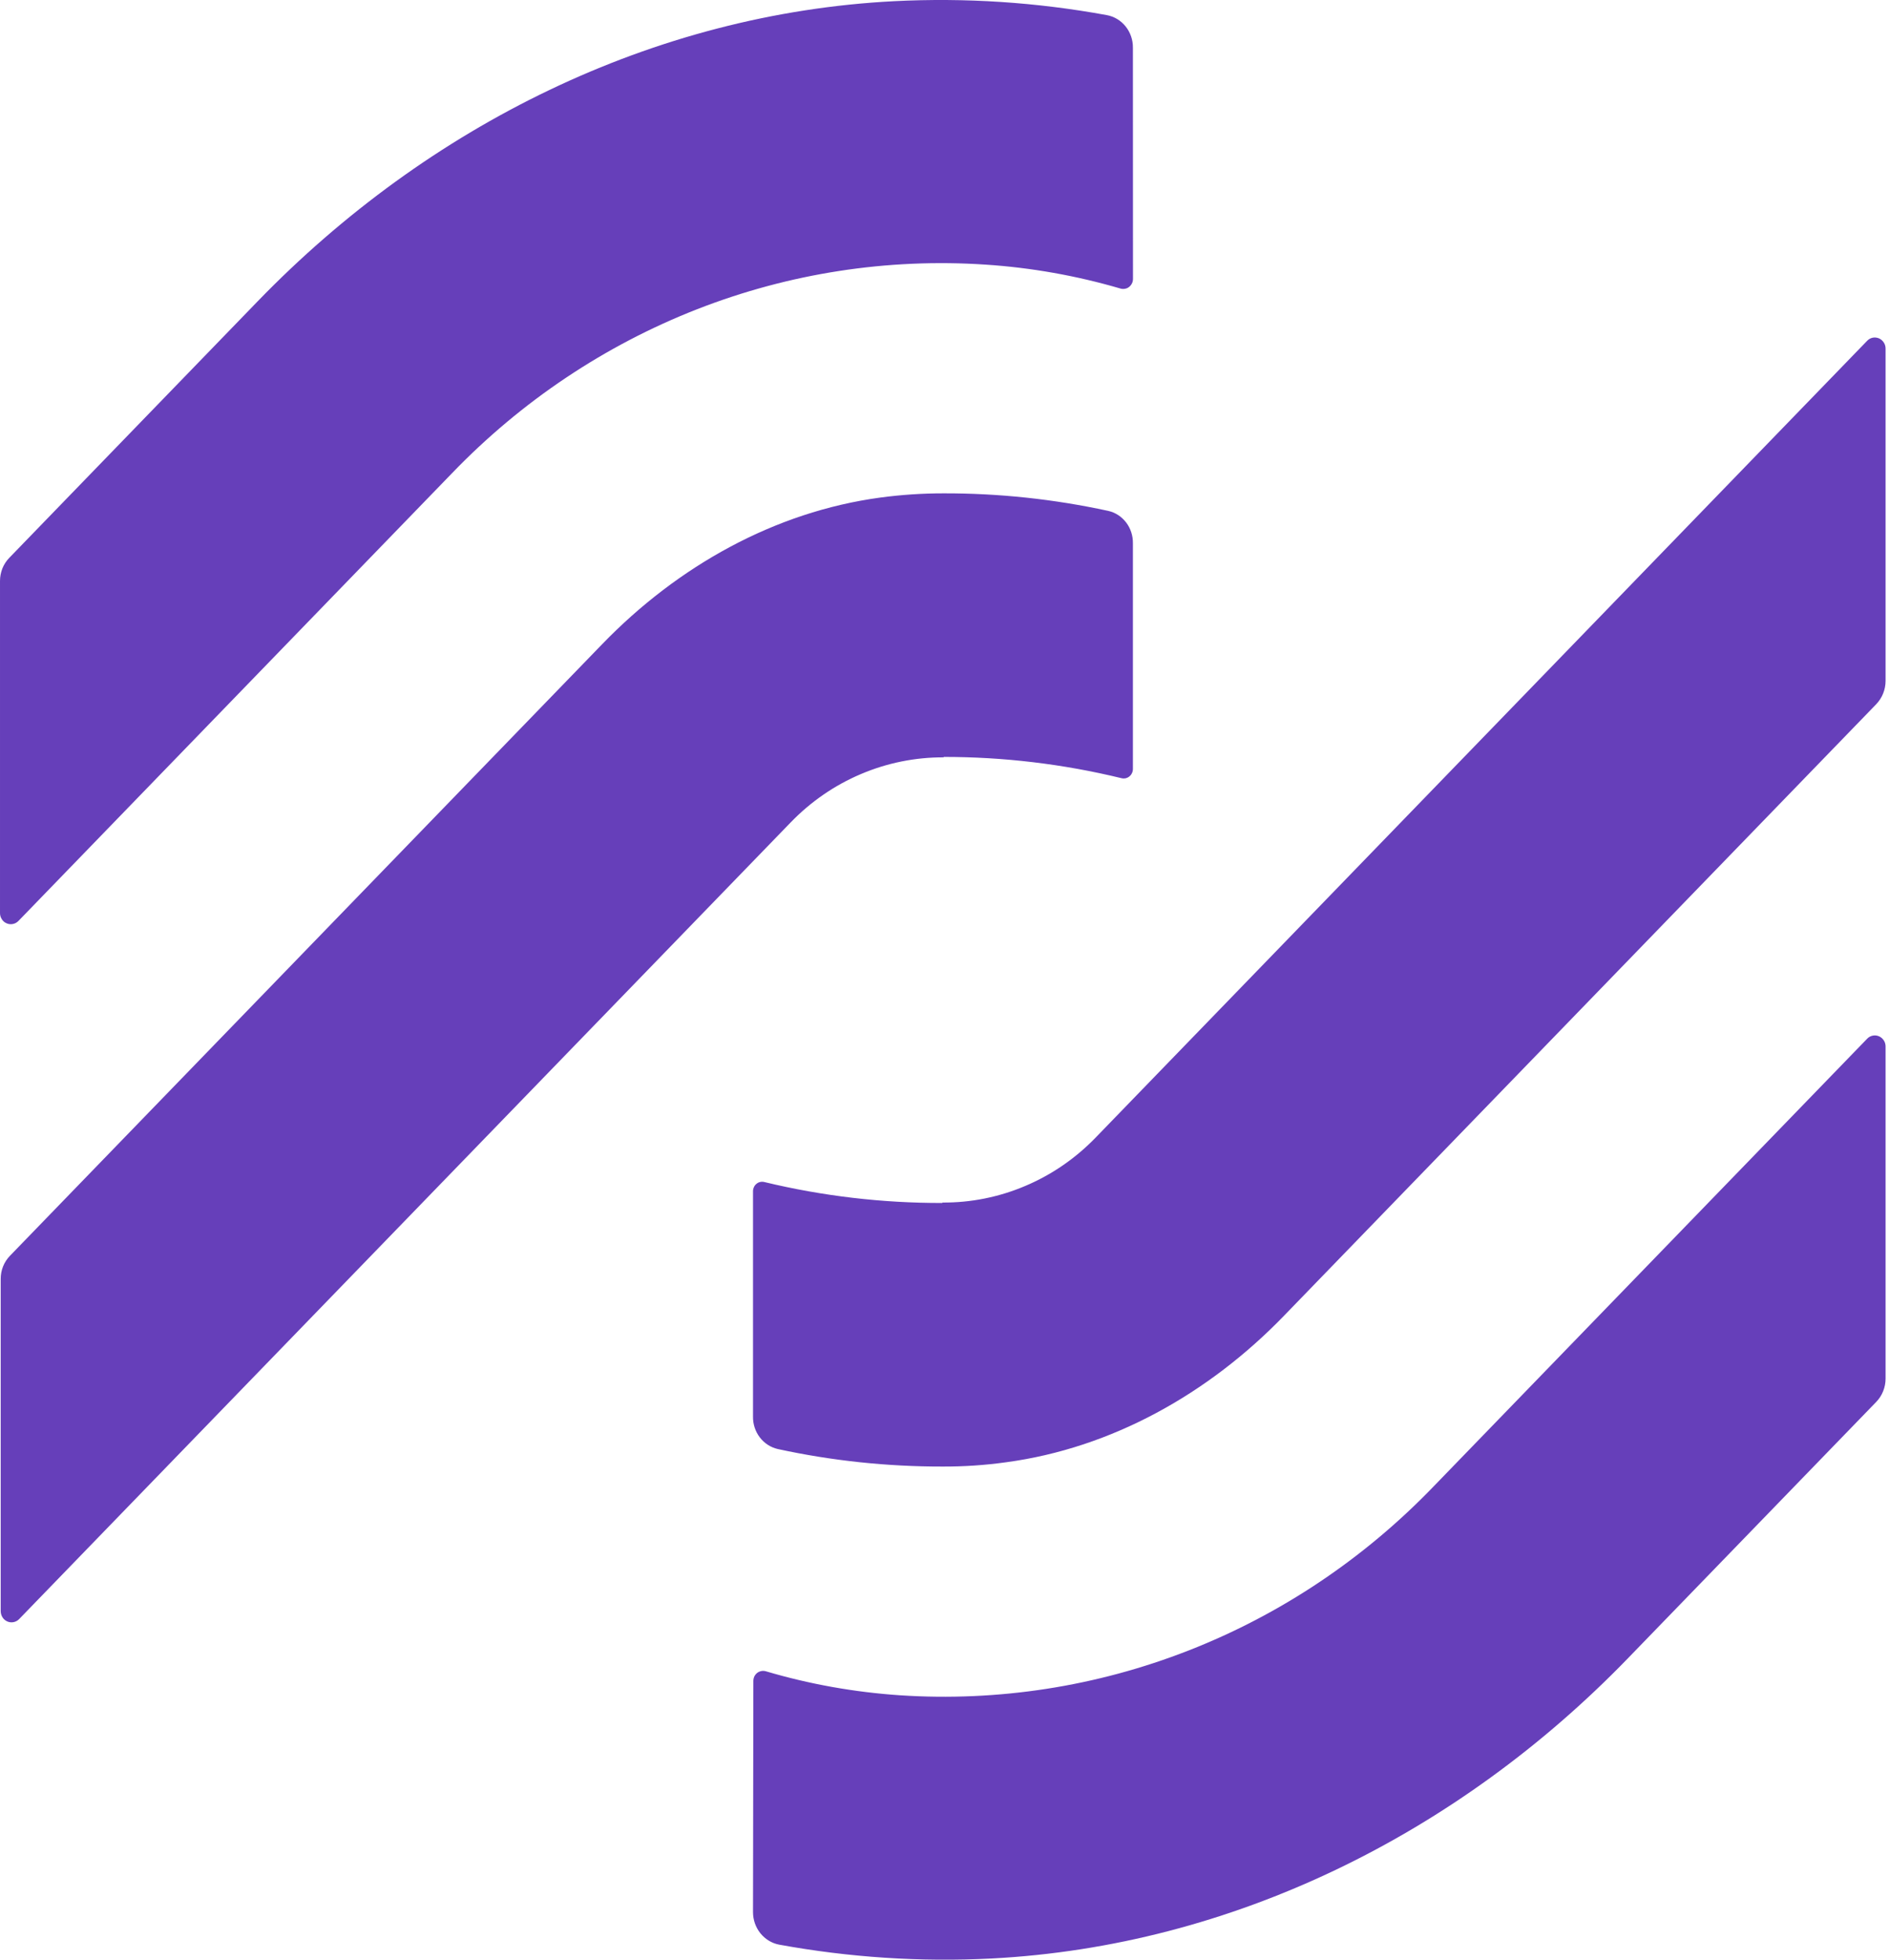 <svg width="27" height="28" viewBox="0 0 27 28" fill="none" xmlns="http://www.w3.org/2000/svg">
<path fill-rule="evenodd" clip-rule="evenodd" d="M16.089 0.378C16.157 0.463 16.194 0.57 16.193 0.681L16.194 3.985C16.194 4.008 16.189 4.03 16.179 4.05C16.169 4.069 16.155 4.087 16.138 4.1C16.121 4.114 16.101 4.122 16.079 4.126C16.058 4.13 16.037 4.129 16.016 4.123C15.387 3.939 14.741 3.824 14.088 3.781C12.684 3.687 11.277 3.905 9.962 4.419C8.646 4.934 7.452 5.732 6.46 6.762L0.264 13.158C0.242 13.181 0.214 13.196 0.184 13.202C0.154 13.208 0.122 13.205 0.094 13.192C0.065 13.18 0.041 13.159 0.025 13.132C0.008 13.105 -0.001 13.074 2.7881e-05 13.042V8.301C2.7881e-05 8.24 0.012 8.179 0.034 8.122C0.057 8.065 0.091 8.013 0.133 7.97L3.684 4.304C6.118 1.792 9.341 0.194 12.778 0.017C13.796 -0.035 14.816 0.032 15.82 0.216C15.925 0.235 16.021 0.293 16.089 0.378ZM16.031 11.119C15.196 10.916 14.342 10.814 13.485 10.815L13.491 10.821C13.084 10.819 12.681 10.9 12.305 11.06C11.929 11.219 11.587 11.455 11.3 11.752L0.274 23.133C0.252 23.156 0.224 23.171 0.194 23.177C0.164 23.183 0.132 23.18 0.104 23.167C0.076 23.155 0.051 23.134 0.035 23.107C0.018 23.08 0.01 23.049 0.01 23.017V18.274C0.01 18.212 0.021 18.151 0.044 18.094C0.067 18.037 0.101 17.985 0.143 17.942L8.609 9.202C9.687 8.089 11.072 7.313 12.583 7.109C12.882 7.069 13.183 7.049 13.484 7.049C14.275 7.047 15.064 7.131 15.838 7.299C15.94 7.321 16.032 7.381 16.096 7.465C16.161 7.55 16.195 7.656 16.193 7.764V10.986C16.193 11.006 16.189 11.027 16.18 11.045C16.172 11.064 16.159 11.08 16.143 11.093C16.128 11.106 16.109 11.115 16.09 11.12C16.07 11.124 16.05 11.124 16.031 11.119ZM10.763 27.32C10.763 27.43 10.8 27.537 10.868 27.622C10.937 27.707 11.031 27.765 11.136 27.785C12.138 27.968 13.157 28.035 14.173 27.983C17.609 27.805 20.834 26.207 23.266 23.696L26.818 20.03C26.903 19.942 26.951 19.822 26.951 19.698V14.957C26.952 14.925 26.944 14.894 26.927 14.867C26.91 14.841 26.886 14.819 26.858 14.807C26.829 14.794 26.798 14.791 26.768 14.797C26.738 14.803 26.709 14.818 26.688 14.841L20.491 21.238C19.499 22.268 18.305 23.068 16.989 23.582C15.673 24.097 14.265 24.315 12.861 24.222C12.213 24.178 11.571 24.064 10.946 23.879C10.925 23.873 10.903 23.872 10.882 23.876C10.861 23.88 10.841 23.889 10.823 23.902C10.806 23.916 10.792 23.933 10.782 23.953C10.773 23.973 10.768 23.995 10.768 24.017L10.763 27.32ZM10.925 16.889C11.759 17.09 12.613 17.19 13.47 17.188V17.182C13.876 17.185 14.28 17.104 14.656 16.944C15.033 16.785 15.375 16.549 15.662 16.252L26.688 4.869C26.709 4.847 26.737 4.831 26.767 4.825C26.798 4.819 26.829 4.823 26.858 4.835C26.886 4.848 26.91 4.869 26.927 4.896C26.944 4.922 26.952 4.954 26.951 4.986V9.728C26.951 9.853 26.903 9.972 26.818 10.061L18.352 18.8C17.274 19.914 15.889 20.69 14.379 20.893C14.078 20.935 13.775 20.955 13.472 20.954C12.681 20.955 11.892 20.872 11.118 20.704C11.016 20.681 10.925 20.622 10.86 20.537C10.795 20.452 10.761 20.346 10.763 20.239V17.021C10.763 17.001 10.767 16.981 10.776 16.962C10.784 16.943 10.797 16.927 10.813 16.914C10.829 16.901 10.847 16.892 10.866 16.888C10.886 16.884 10.906 16.884 10.925 16.889Z" fill="#663FBA"/>
</svg>
